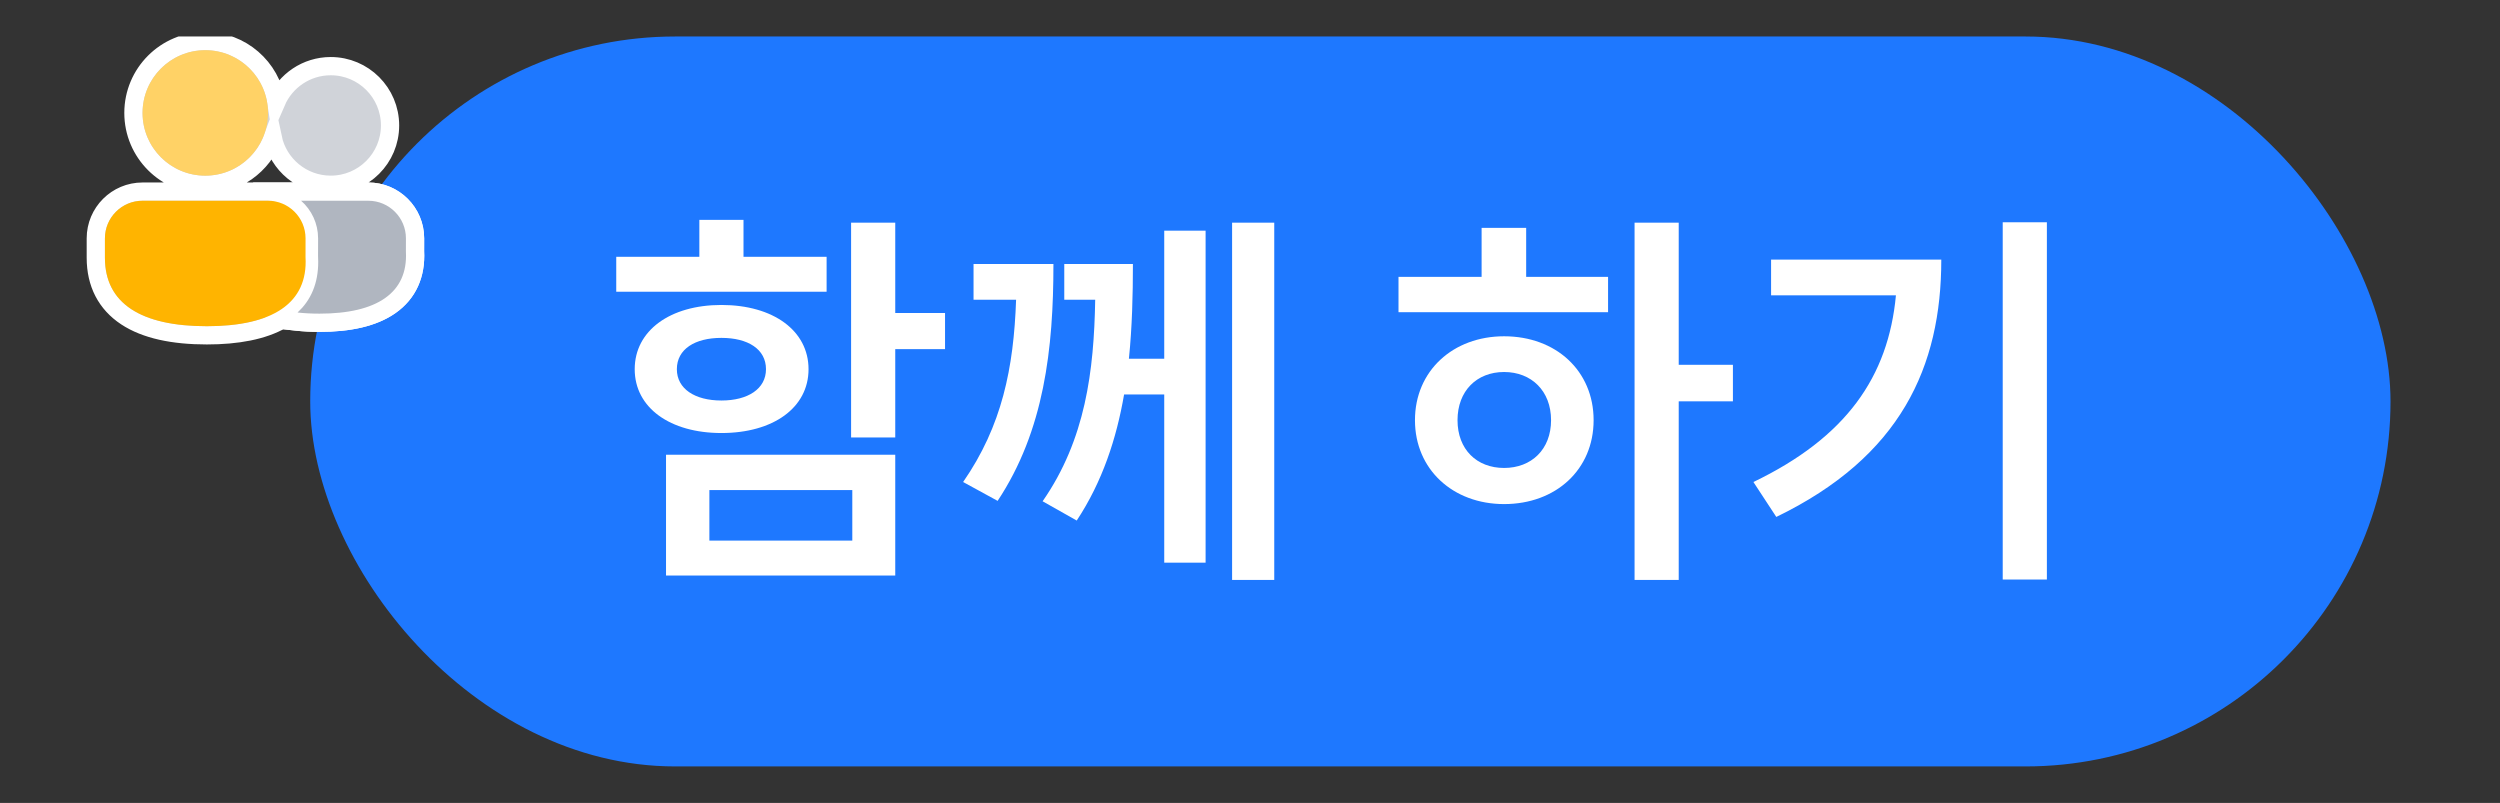 <svg width="137" height="44" viewBox="0 0 137 44" fill="none" xmlns="http://www.w3.org/2000/svg">
<rect x="0" y="0" width="137" height="44" fill="#333333" stroke="none"/>
<rect x="17" y="2" width="114" height="40" rx="20" fill="#1E78FF"/>
<path d="M46.64 12.202H49.06V17.152H51.788V19.132H49.06V23.972H46.64V12.202ZM33.77 15.986V14.072H38.324V12.048H40.744V14.072H45.298V15.986H33.77ZM34.782 20.232C34.782 18.12 36.718 16.712 39.534 16.712C42.372 16.712 44.308 18.12 44.308 20.232C44.308 22.344 42.372 23.73 39.534 23.73C36.718 23.73 34.782 22.344 34.782 20.232ZM36.498 31.54V24.918H49.06V31.54H36.498ZM37.092 20.232C37.092 21.31 38.082 21.948 39.534 21.948C40.986 21.948 41.976 21.31 41.976 20.232C41.976 19.132 40.986 18.516 39.534 18.516C38.082 18.516 37.092 19.132 37.092 20.232ZM38.874 29.626H46.706V26.854H38.874V29.626ZM57.728 14.468C57.728 19.11 57.222 23.598 54.67 27.448L52.779 26.414C54.913 23.334 55.55 20.166 55.682 16.426H53.35V14.468H57.728ZM57.135 27.47C59.489 24.082 59.95 20.32 60.017 16.426H58.322V14.468H62.084C62.084 16.162 62.041 17.922 61.864 19.66H63.8V12.642H66.067V30.836H63.8V21.618H61.6C61.182 24.038 60.413 26.392 59.005 28.526L57.135 27.47ZM67.519 31.782V12.202H69.829V31.782H67.519Z" fill="white"/>
<path d="M89.574 12.202H91.994V19.99H94.964V21.992H91.994V31.782H89.574V12.202ZM76.638 17.108V15.172H81.192V12.488H83.634V15.172H88.122V17.108H76.638ZM77.54 23.026C77.54 20.32 79.63 18.428 82.424 18.428C85.262 18.428 87.33 20.32 87.33 23.026C87.33 25.732 85.262 27.624 82.424 27.624C79.63 27.624 77.54 25.732 77.54 23.026ZM79.872 23.026C79.872 24.632 80.928 25.644 82.424 25.644C83.92 25.644 84.998 24.632 84.998 23.026C84.998 21.42 83.92 20.386 82.424 20.386C80.928 20.386 79.872 21.42 79.872 23.026ZM109.749 12.18H112.169V31.76H109.749V12.18ZM96.087 26.414C101.169 23.972 103.479 20.65 103.897 16.184H97.055V14.226H106.383C106.383 20.1 104.161 25.028 97.341 28.328L96.087 26.414Z" fill="white"/>
<g clip-path="url(#clip0_1960_5717)">
<path d="M11.333 18.376C13.008 18.376 14.405 18.113 15.427 17.53L16.252 17.622C16.646 17.666 17.066 17.688 17.508 17.688C19.124 17.688 20.46 17.398 21.388 16.745C22.349 16.071 22.81 15.052 22.744 13.774L22.745 13.063V13.062C22.745 11.647 21.598 10.5 20.183 10.5C20.183 10.5 20.183 10.5 20.183 10.5L16.5 10.499L15.177 10.499L15.25 10.563C15.067 10.522 14.877 10.5 14.682 10.5H7.812C6.397 10.5 5.25 11.647 5.25 13.062V14.127C5.25 15.536 5.821 16.636 6.918 17.359C7.982 18.06 9.492 18.376 11.333 18.376ZM15.142 5.583C14.851 3.695 13.219 2.25 11.25 2.25C9.075 2.25 7.312 4.013 7.312 6.188C7.312 8.363 9.075 10.126 11.25 10.126C12.945 10.126 14.391 9.055 14.946 7.552C15.257 9.022 16.562 10.125 18.125 10.125C19.92 10.125 21.375 8.67 21.375 6.875C21.375 5.08 19.92 3.625 18.125 3.625C16.789 3.625 15.642 4.431 15.142 5.583Z" fill="#D0D3D9" stroke="white"/>
<path d="M22.745 13.064V13.063C22.745 11.648 21.598 10.501 20.183 10.501C20.182 10.501 20.182 10.501 20.182 10.501L16.5 10.5L15.177 10.5L16.169 11.375C16.637 11.788 16.931 12.391 16.932 13.063C16.932 13.063 16.932 13.063 16.932 13.063L16.929 14.053L16.929 14.06L16.93 14.068L16.938 14.358C16.938 15.399 16.591 16.183 15.967 16.758L15.162 17.502L16.252 17.623C16.646 17.666 17.066 17.688 17.508 17.688C19.124 17.688 20.46 17.399 21.388 16.746C22.348 16.071 22.81 15.052 22.744 13.774L22.745 13.064Z" fill="#B0B6C0" stroke="white"/>
<path d="M14.688 6.188C14.688 4.289 13.148 2.75 11.25 2.75C9.351 2.75 7.812 4.289 7.812 6.188C7.812 8.087 9.351 9.626 11.25 9.626C13.148 9.626 14.688 8.087 14.688 6.188Z" fill="#FFD266"/>
<path d="M16.744 13.062C16.744 11.923 15.821 11 14.682 11H7.812C6.673 11 5.75 11.923 5.75 13.062V14.127C5.75 16.633 7.738 17.876 11.333 17.876C14.94 17.876 16.885 16.617 16.743 14.091L16.744 13.062Z" fill="#FFB400"/>
</g>
<defs>
<clipPath id="clip0_1960_5717">
<rect width="22" height="20" fill="white" transform="translate(3 2)"/>
</clipPath>
</defs>
</svg>
